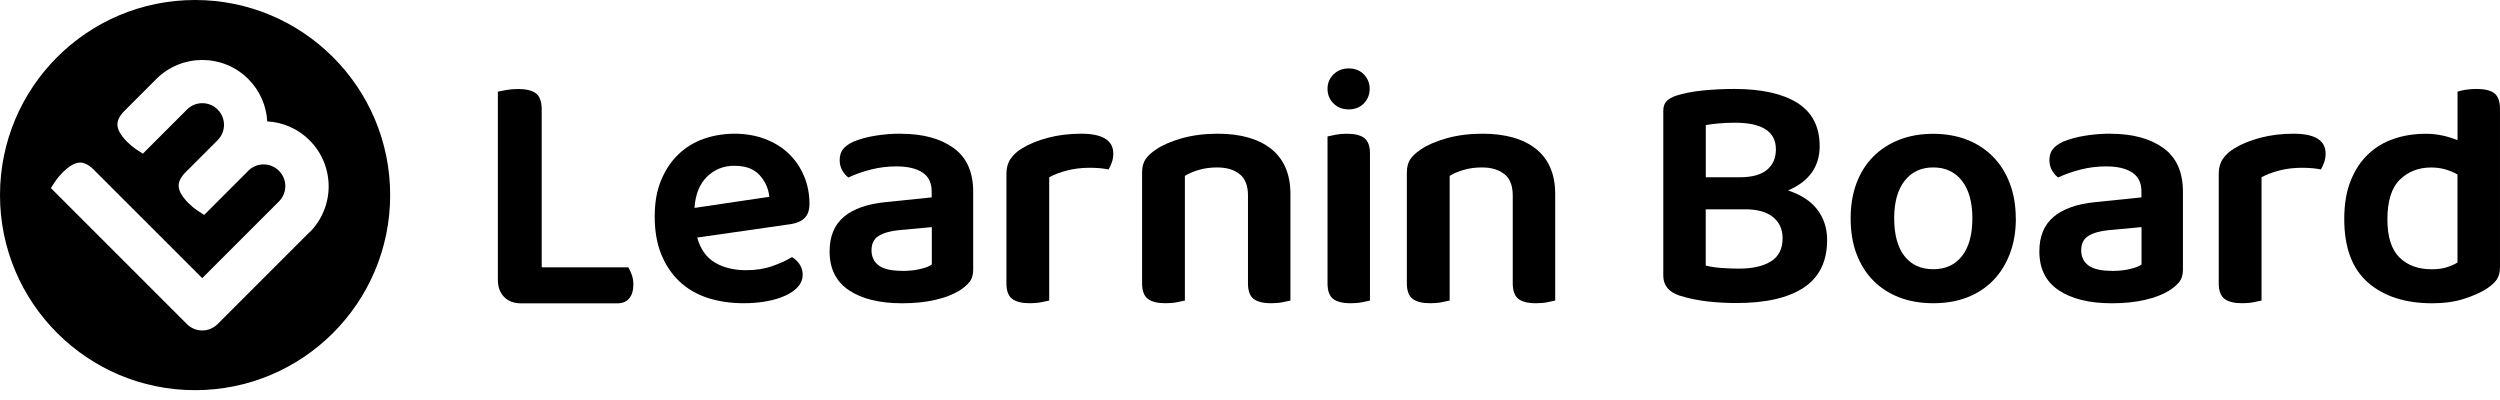 <svg width="200" height="32" viewBox="0 0 200 32" fill="none" xmlns="http://www.w3.org/2000/svg">
<path d="M40.327 23.753C39.995 23.414 39.829 22.956 39.829 22.379V7.333C39.971 7.298 40.2 7.255 40.516 7.199C40.832 7.144 41.14 7.12 41.448 7.12C42.096 7.12 42.57 7.239 42.878 7.472C43.182 7.705 43.336 8.135 43.336 8.767V21.384H50.266C50.357 21.53 50.444 21.72 50.535 21.964C50.626 22.205 50.669 22.474 50.669 22.758C50.669 23.244 50.554 23.615 50.333 23.876C50.108 24.136 49.8 24.267 49.401 24.267H41.689C41.112 24.267 40.658 24.097 40.327 23.753Z" fill="black"/>
<path d="M55.777 19.002C56.03 19.918 56.496 20.586 57.179 20.996C57.862 21.411 58.707 21.616 59.714 21.616C60.469 21.616 61.168 21.506 61.803 21.281C62.443 21.055 62.956 20.819 63.355 20.566C63.608 20.708 63.813 20.909 63.975 21.158C64.137 21.411 64.216 21.679 64.216 21.968C64.216 22.327 64.094 22.647 63.853 22.923C63.612 23.204 63.276 23.441 62.854 23.638C62.431 23.836 61.934 23.99 61.357 24.096C60.781 24.203 60.161 24.258 59.497 24.258C58.435 24.258 57.471 24.112 56.599 23.828C55.726 23.539 54.98 23.105 54.36 22.52C53.74 21.936 53.254 21.213 52.902 20.349C52.551 19.488 52.377 18.481 52.377 17.328C52.377 16.175 52.547 15.243 52.891 14.417C53.23 13.592 53.696 12.897 54.281 12.34C54.865 11.783 55.544 11.369 56.314 11.1C57.088 10.832 57.906 10.697 58.767 10.697C59.627 10.697 60.457 10.836 61.195 11.116C61.934 11.396 62.562 11.779 63.083 12.277C63.604 12.771 64.015 13.363 64.311 14.058C64.607 14.749 64.757 15.499 64.757 16.309C64.757 16.81 64.627 17.189 64.366 17.442C64.106 17.695 63.742 17.857 63.272 17.928L55.777 19.006V19.002ZM58.771 13.26C57.89 13.26 57.151 13.553 56.559 14.137C55.967 14.721 55.631 15.551 55.56 16.633L61.547 15.744C61.476 15.081 61.215 14.5 60.765 14.007C60.315 13.513 59.651 13.264 58.771 13.264V13.26Z" fill="black"/>
<path d="M72.062 10.701C73.824 10.701 75.229 11.08 76.28 11.835C77.33 12.589 77.855 13.758 77.855 15.341V21.569C77.855 21.999 77.749 22.343 77.532 22.591C77.314 22.844 77.046 23.069 76.722 23.267C76.221 23.571 75.581 23.816 74.807 23.993C74.033 24.171 73.152 24.262 72.165 24.262C70.368 24.262 68.951 23.914 67.92 23.223C66.885 22.532 66.368 21.494 66.368 20.108C66.368 18.903 66.751 17.983 67.513 17.343C68.275 16.704 69.389 16.313 70.842 16.17L74.534 15.791V15.306C74.534 14.622 74.286 14.121 73.792 13.797C73.298 13.473 72.599 13.311 71.703 13.311C71 13.311 70.317 13.398 69.653 13.568C68.99 13.738 68.394 13.951 67.873 14.2C67.675 14.058 67.509 13.864 67.375 13.619C67.241 13.375 67.174 13.11 67.174 12.826C67.174 12.466 67.26 12.174 67.43 11.949C67.6 11.724 67.876 11.523 68.252 11.341C68.773 11.124 69.365 10.962 70.033 10.855C70.696 10.748 71.371 10.693 72.054 10.693L72.062 10.701ZM72.173 21.675C72.694 21.675 73.172 21.628 73.602 21.525C74.033 21.427 74.349 21.304 74.546 21.162V18.169L71.932 18.41C71.213 18.481 70.664 18.639 70.285 18.879C69.906 19.12 69.721 19.503 69.721 20.025C69.721 20.546 69.914 20.949 70.301 21.237C70.688 21.525 71.312 21.667 72.177 21.667L72.173 21.675Z" fill="black"/>
<path d="M83.937 24.045C83.775 24.08 83.558 24.124 83.29 24.179C83.021 24.234 82.713 24.258 82.374 24.258C81.746 24.258 81.276 24.14 80.972 23.907C80.668 23.674 80.514 23.259 80.514 22.667V13.904C80.514 13.438 80.62 13.043 80.838 12.719C81.055 12.395 81.367 12.107 81.781 11.858C82.338 11.519 83.025 11.238 83.843 11.021C84.66 10.804 85.545 10.697 86.5 10.697C88.206 10.697 89.063 11.226 89.063 12.289C89.063 12.541 89.024 12.778 88.941 13.004C88.862 13.229 88.775 13.414 88.684 13.556C88.269 13.466 87.756 13.422 87.148 13.422C86.54 13.422 85.924 13.493 85.367 13.639C84.81 13.781 84.332 13.963 83.937 14.18V24.049V24.045Z" fill="black"/>
<path d="M99.171 13.935C98.728 13.576 98.132 13.395 97.378 13.395C96.856 13.395 96.375 13.458 95.936 13.584C95.494 13.71 95.115 13.872 94.791 14.07V24.045C94.629 24.08 94.412 24.124 94.144 24.179C93.875 24.234 93.567 24.258 93.227 24.258C92.6 24.258 92.13 24.14 91.826 23.907C91.521 23.674 91.367 23.259 91.367 22.667V13.797C91.367 13.367 91.458 13.015 91.636 12.747C91.814 12.478 92.094 12.218 92.473 11.965C92.994 11.606 93.686 11.306 94.55 11.061C95.411 10.82 96.367 10.697 97.409 10.697C99.261 10.697 100.695 11.108 101.71 11.925C102.725 12.743 103.234 13.943 103.234 15.523V24.045C103.092 24.08 102.879 24.124 102.602 24.179C102.322 24.234 102.022 24.258 101.698 24.258C101.05 24.258 100.58 24.14 100.284 23.907C99.988 23.674 99.838 23.259 99.838 22.667V15.63C99.838 14.856 99.617 14.291 99.178 13.932L99.171 13.935Z" fill="black"/>
<path d="M106.202 7.101C106.202 6.651 106.36 6.268 106.679 5.952C106.999 5.636 107.402 5.474 107.9 5.474C108.397 5.474 108.8 5.632 109.108 5.952C109.416 6.268 109.574 6.655 109.574 7.101C109.574 7.548 109.42 7.958 109.108 8.274C108.796 8.59 108.393 8.752 107.9 8.752C107.406 8.752 106.995 8.594 106.679 8.274C106.364 7.958 106.202 7.563 106.202 7.101ZM106.202 10.916C106.344 10.88 106.557 10.837 106.833 10.782C107.114 10.726 107.414 10.699 107.738 10.699C108.385 10.699 108.855 10.817 109.152 11.05C109.448 11.283 109.598 11.698 109.598 12.29V24.046C109.456 24.082 109.242 24.125 108.966 24.18C108.686 24.236 108.385 24.259 108.062 24.259C107.414 24.259 106.944 24.141 106.648 23.908C106.352 23.675 106.202 23.26 106.202 22.668V10.912V10.916Z" fill="black"/>
<path d="M120.352 13.935C119.91 13.576 119.314 13.395 118.56 13.395C118.038 13.395 117.557 13.458 117.118 13.584C116.676 13.71 116.297 13.872 115.973 14.07V24.045C115.811 24.08 115.594 24.124 115.325 24.179C115.057 24.234 114.749 24.258 114.409 24.258C113.781 24.258 113.311 24.14 113.007 23.907C112.703 23.674 112.549 23.259 112.549 22.667V13.797C112.549 13.367 112.64 13.015 112.818 12.747C112.996 12.478 113.276 12.218 113.655 11.965C114.176 11.606 114.867 11.306 115.732 11.061C116.593 10.82 117.549 10.697 118.591 10.697C120.443 10.697 121.877 11.108 122.892 11.925C123.907 12.743 124.416 13.943 124.416 15.523V24.045C124.274 24.08 124.061 24.124 123.784 24.179C123.504 24.234 123.204 24.258 122.88 24.258C122.232 24.258 121.762 24.14 121.466 23.907C121.17 23.674 121.02 23.259 121.02 22.667V15.63C121.02 14.856 120.799 14.291 120.36 13.932L120.352 13.935Z" fill="black"/>
<path d="M145.573 11.701C145.573 12.51 145.36 13.209 144.941 13.806C144.519 14.398 143.887 14.876 143.042 15.235C144.085 15.579 144.866 16.088 145.388 16.771C145.909 17.454 146.17 18.264 146.17 19.2C146.17 20.906 145.55 22.174 144.31 23.003C143.07 23.828 141.273 24.243 138.915 24.243C138.572 24.243 138.208 24.235 137.821 24.215C137.434 24.195 137.044 24.164 136.649 24.12C136.254 24.077 135.859 24.014 135.464 23.931C135.069 23.852 134.698 23.757 134.358 23.646C133.497 23.358 133.063 22.829 133.063 22.055V8.869C133.063 8.53 133.154 8.269 133.332 8.088C133.509 7.91 133.762 7.764 134.086 7.657C134.698 7.46 135.409 7.321 136.214 7.239C137.024 7.16 137.869 7.116 138.749 7.116C140.925 7.116 142.604 7.491 143.792 8.234C144.977 8.98 145.573 10.133 145.573 11.697V11.701ZM136.459 14.181H139.184C140.155 14.181 140.878 13.983 141.356 13.588C141.834 13.194 142.071 12.645 142.071 11.946C142.071 10.524 140.973 9.817 138.781 9.817C138.331 9.817 137.904 9.837 137.502 9.873C137.099 9.908 136.751 9.952 136.463 10.007V14.185L136.459 14.181ZM142.608 19.062C142.608 18.343 142.351 17.778 141.838 17.364C141.324 16.949 140.586 16.744 139.614 16.744H136.459V21.245C136.799 21.336 137.209 21.399 137.687 21.435C138.165 21.471 138.635 21.49 139.101 21.49C140.199 21.49 141.056 21.297 141.676 20.91C142.296 20.523 142.608 19.907 142.608 19.062Z" fill="black"/>
<path d="M161.269 17.466C161.269 18.508 161.111 19.448 160.795 20.281C160.479 21.118 160.037 21.833 159.461 22.425C158.884 23.018 158.193 23.472 157.383 23.788C156.574 24.104 155.666 24.258 154.659 24.258C153.652 24.258 152.743 24.1 151.934 23.788C151.124 23.472 150.433 23.026 149.857 22.441C149.28 21.857 148.838 21.146 148.522 20.313C148.206 19.476 148.052 18.528 148.052 17.47C148.052 16.411 148.21 15.487 148.522 14.65C148.838 13.813 149.284 13.106 149.869 12.521C150.453 11.937 151.148 11.487 151.958 11.175C152.767 10.859 153.663 10.705 154.655 10.705C155.646 10.705 156.542 10.863 157.352 11.175C158.161 11.491 158.856 11.945 159.441 12.537C160.025 13.13 160.475 13.844 160.787 14.682C161.103 15.519 161.261 16.447 161.261 17.474L161.269 17.466ZM154.663 13.394C153.691 13.394 152.929 13.75 152.372 14.46C151.815 15.171 151.535 16.174 151.535 17.466C151.535 18.757 151.807 19.784 152.356 20.486C152.905 21.189 153.671 21.537 154.663 21.537C155.654 21.537 156.42 21.182 156.969 20.471C157.518 19.76 157.79 18.757 157.79 17.466C157.79 16.174 157.51 15.171 156.953 14.46C156.396 13.75 155.63 13.394 154.663 13.394Z" fill="black"/>
<path d="M168.842 10.701C170.603 10.701 172.009 11.08 173.06 11.835C174.11 12.589 174.635 13.758 174.635 15.341V21.569C174.635 21.999 174.529 22.343 174.311 22.591C174.094 22.844 173.826 23.069 173.502 23.267C173 23.571 172.361 23.816 171.587 23.993C170.813 24.171 169.932 24.262 168.945 24.262C167.148 24.262 165.73 23.914 164.7 23.223C163.665 22.532 163.148 21.494 163.148 20.108C163.148 18.903 163.531 17.983 164.293 17.343C165.055 16.704 166.169 16.313 167.622 16.17L171.314 15.791V15.306C171.314 14.622 171.065 14.121 170.572 13.797C170.078 13.473 169.379 13.311 168.483 13.311C167.78 13.311 167.097 13.398 166.433 13.568C165.77 13.738 165.174 13.951 164.652 14.2C164.455 14.058 164.289 13.864 164.155 13.619C164.02 13.375 163.953 13.11 163.953 12.826C163.953 12.466 164.04 12.174 164.21 11.949C164.38 11.724 164.656 11.523 165.031 11.341C165.553 11.124 166.145 10.962 166.812 10.855C167.476 10.748 168.151 10.693 168.834 10.693L168.842 10.701ZM168.949 21.675C169.47 21.675 169.948 21.628 170.378 21.525C170.809 21.427 171.125 21.304 171.322 21.162V18.169L168.708 18.41C167.989 18.481 167.44 18.639 167.061 18.879C166.682 19.12 166.496 19.503 166.496 20.025C166.496 20.546 166.69 20.949 167.077 21.237C167.464 21.525 168.088 21.667 168.953 21.667L168.949 21.675Z" fill="black"/>
<path d="M180.923 24.045C180.761 24.08 180.544 24.124 180.275 24.179C180.007 24.234 179.699 24.258 179.359 24.258C178.731 24.258 178.261 24.14 177.957 23.907C177.653 23.674 177.499 23.259 177.499 22.667V13.904C177.499 13.438 177.606 13.043 177.823 12.719C178.04 12.395 178.352 12.107 178.767 11.858C179.324 11.519 180.011 11.238 180.828 11.021C181.646 10.804 182.53 10.697 183.486 10.697C185.192 10.697 186.049 11.226 186.049 12.289C186.049 12.541 186.009 12.778 185.926 13.004C185.847 13.229 185.76 13.414 185.67 13.556C185.255 13.466 184.742 13.422 184.134 13.422C183.525 13.422 182.909 13.493 182.353 13.639C181.796 13.781 181.318 13.963 180.923 14.18V24.049V24.045Z" fill="black"/>
<path d="M199.999 21.38C199.999 21.794 199.908 22.126 199.731 22.379C199.549 22.632 199.281 22.872 198.921 23.105C198.471 23.394 197.879 23.658 197.14 23.899C196.402 24.14 195.549 24.262 194.577 24.262C192.421 24.262 190.707 23.71 189.44 22.604C188.172 21.498 187.54 19.804 187.54 17.522C187.54 16.337 187.71 15.314 188.054 14.461C188.393 13.608 188.859 12.901 189.444 12.345C190.028 11.788 190.715 11.373 191.505 11.105C192.295 10.836 193.148 10.702 194.068 10.702C194.554 10.702 195.012 10.753 195.442 10.852C195.873 10.951 196.26 11.073 196.603 11.215V7.333C196.745 7.278 196.959 7.231 197.235 7.183C197.515 7.14 197.815 7.116 198.139 7.116C198.787 7.116 199.257 7.235 199.553 7.468C199.849 7.701 199.999 8.115 199.999 8.708V21.38ZM196.603 13.964C196.335 13.802 196.019 13.668 195.659 13.561C195.3 13.454 194.913 13.399 194.498 13.399C193.491 13.399 192.654 13.723 191.991 14.37C191.327 15.018 190.992 16.076 190.992 17.553C190.992 18.939 191.312 19.95 191.947 20.586C192.587 21.226 193.452 21.542 194.55 21.542C195.016 21.542 195.418 21.486 195.75 21.38C196.082 21.273 196.366 21.147 196.599 21.001V13.964H196.603Z" fill="black"/>
<path d="M15.606 0C6.986 0 0 6.99 0 15.606C0 24.223 6.99 31.213 15.606 31.213C24.223 31.213 31.213 24.223 31.213 15.606C31.213 6.99 24.223 0 15.606 0ZM24.768 18.568L17.399 25.937C16.72 26.608 15.63 26.604 14.955 25.929L4.071 15.046C4.15 14.915 4.269 14.73 4.431 14.493C4.593 14.252 4.794 14.015 5.027 13.782C5.043 13.766 5.063 13.746 5.078 13.73C5.078 13.723 5.086 13.719 5.094 13.715C5.181 13.632 5.264 13.557 5.347 13.49C5.69 13.205 6.006 13.047 6.299 13.012C6.682 12.968 7.088 13.158 7.515 13.588L16.179 22.252L22.316 16.116C22.995 15.437 22.995 14.343 22.316 13.663C21.66 13.008 20.617 12.984 19.934 13.592C19.934 13.592 19.934 13.596 19.927 13.6C19.903 13.62 19.883 13.64 19.863 13.663L16.333 17.194C16.203 17.115 16.017 16.996 15.78 16.834C15.539 16.672 15.302 16.475 15.069 16.242C15.006 16.179 14.947 16.116 14.892 16.056C14.536 15.662 14.339 15.298 14.299 14.967C14.252 14.584 14.445 14.177 14.876 13.75L14.892 13.735C14.911 13.715 14.931 13.691 14.955 13.671L17.411 11.215C18.09 10.536 18.09 9.442 17.411 8.763C16.736 8.084 15.638 8.084 14.959 8.763L11.428 12.293C11.298 12.214 11.112 12.096 10.875 11.934C10.635 11.772 10.398 11.574 10.165 11.341C10.101 11.278 10.042 11.219 9.991 11.156C9.635 10.761 9.438 10.398 9.399 10.066C9.351 9.683 9.545 9.276 9.975 8.85L12.502 6.322C13.517 5.307 14.852 4.798 16.183 4.798C17.514 4.798 18.848 5.307 19.863 6.322C20.803 7.262 21.309 8.478 21.38 9.71C22.612 9.778 23.828 10.283 24.768 11.227C25.783 12.242 26.292 13.576 26.292 14.907C26.292 16.238 25.783 17.569 24.768 18.588V18.568Z" fill="black"/>
</svg>
